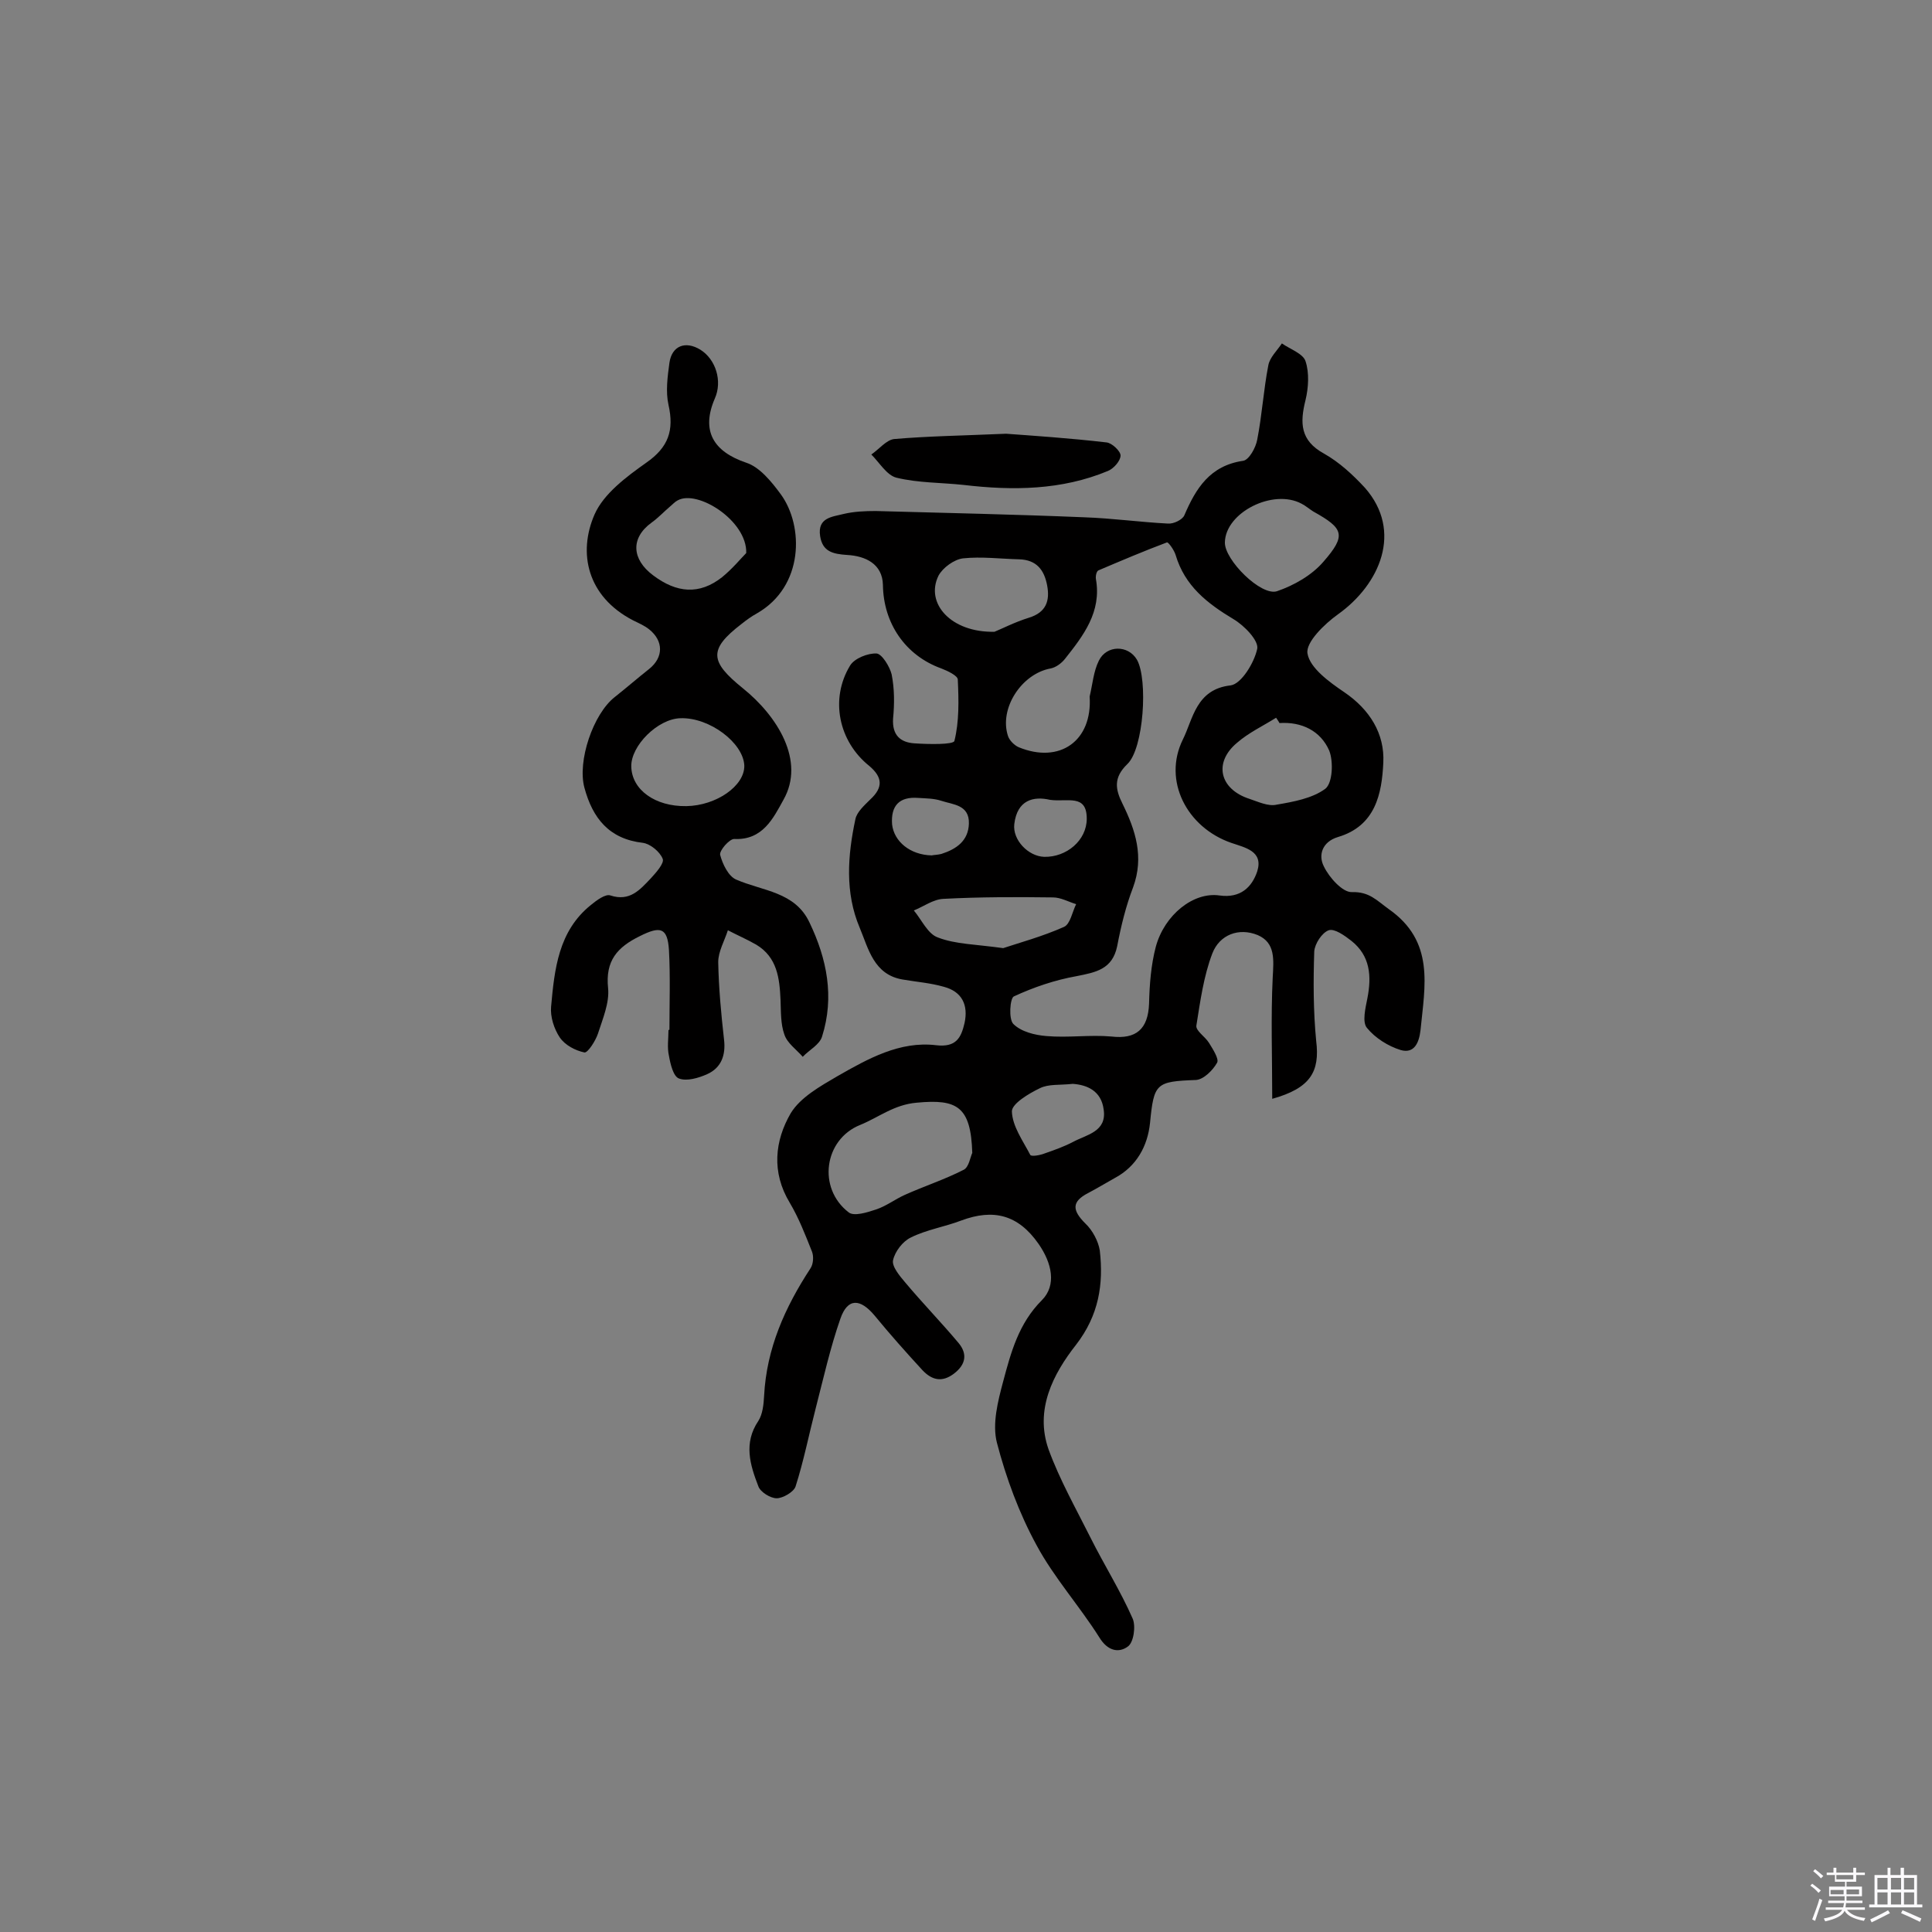 <svg enable-background="new 0 0 400 400" viewBox="0 0 400 400" xmlns="http://www.w3.org/2000/svg"><rect x="0" y="0" width="400" height="400" fill="#808080" stroke="none"/><path d="m374.8 390.4.4-.4c.7.5 1.3 1 1.8 1.4l-.5.5c-.5-.6-1.1-1.1-1.7-1.5zm1 7.3-.6-.3c.5-1.4 1.1-2.8 1.5-4.3.2.1.4.2.6.3-.5 1.3-1 2.8-1.5 4.3zm-.4-10.3.4-.4c.4.3 1 .8 1.7 1.4l-.5.5c-.4-.5-1-1-1.6-1.5zm2.5.3h1.7v-1h.6v1h3.5v-1h.6v1h1.8v.5h-1.8v1.4h-2v1h3.2v2h-3.2v.9h3.3v.5h-3.4c0 .3-.1.6-.1.9h4v.5h-3.7c.7.9 1.9 1.5 3.8 1.7-.1.2-.2.4-.3.6-2.1-.4-3.5-1.1-4-2.1-.4 1-1.8 1.7-4 2.2-.1-.2-.2-.4-.3-.6 2.1-.4 3.4-1 3.8-1.8h-3.4v-.5h3.6c.1-.3.1-.6.2-.9h-3.3v-.5h3.4c0-.3 0-.6 0-.9h-3.2v-2h3.3v-1h-2.1v-1.4h-1.7v-.5zm1.1 3.5v1h2.7c0-.3 0-.4 0-.4 0-.1 0-.2 0-.2 0-.1 0-.2 0-.3h-2.7zm1.2-3v.9h3.5v-.9zm4.7 3h-2.6v.6.4h2.6z" fill="#fbfafc"/><path d="m393.6 386.7h.6v1.5h2.7v6.1h1.1v.6h-11v-.6h1.1v-6.1h2.7v-1.5h.6v1.5h2.1v-1.5zm-2.7 8.8.4.6c-1.2.6-2.5 1.3-3.8 1.9-.1-.2-.2-.4-.3-.6 1.2-.6 2.5-1.2 3.7-1.9zm-2.2-6.7v2.4h2.1v-2.4zm0 3v2.5h2.1v-2.5zm2.8-3v2.4h2.1v-2.4zm0 3v2.5h2.1v-2.5zm6 6.1c-1.4-.7-2.7-1.3-3.9-1.8l.3-.6c1.5.6 2.7 1.2 3.9 1.7zm-1.2-9.1h-2.1v2.4h2.1zm-2.1 3v2.5h2.1v-2.5z" fill="#fbfafc"/><g fill="#010000"><path d="m263.4 227.5c0-8.8-.3-16.9.1-25.1.2-3.7.6-7.2-3.1-8.8-3.9-1.6-7.9-.1-9.4 3.8-1.8 4.7-2.5 9.9-3.3 14.9-.2 1.1 1.8 2.3 2.6 3.6s2.1 3.3 1.7 4.1c-.9 1.6-2.8 3.5-4.4 3.6-8.3.3-8.7.7-9.5 8.9-.5 4.8-2.8 9-7.3 11.4-1.8 1-3.6 2.1-5.5 3.1-3.5 1.8-3.3 3.6-.6 6.3 1.5 1.4 2.7 3.7 3 5.6.8 7-.2 13.4-4.9 19.5-4.8 6.1-8.6 13.5-5.7 21.7 2.3 6.3 5.7 12.3 8.7 18.3 2.8 5.6 6.2 11 8.7 16.7.7 1.6.2 5-1 5.8-1.9 1.4-4.2.9-5.9-1.9-4.1-6.5-9.4-12.4-13-19.1-3.6-6.6-6.3-13.9-8.2-21.2-1-3.9.2-8.6 1.3-12.7 1.6-6 3.2-12 8-16.8 3.1-3.1 2.1-7.7-.7-11.7-4.2-6-9.3-7.3-16-4.8-3.4 1.3-7.2 1.9-10.4 3.5-1.7.8-3.3 2.9-3.7 4.7-.3 1.3 1.4 3.3 2.5 4.6 3.6 4.3 7.5 8.3 11.1 12.6 1.8 2.2 1.5 4.4-1 6.3s-4.6 1.3-6.5-.7c-3.4-3.7-6.7-7.4-9.9-11.3-3-3.6-5.6-3.7-7.1.6-2.1 6-3.5 12.3-5.1 18.5-1.4 5.4-2.5 11-4.2 16.3-.4 1.1-2.6 2.4-3.9 2.4s-3.4-1.3-3.8-2.5c-1.7-4.4-3.1-8.9 0-13.5.9-1.4 1.1-3.4 1.2-5.2.5-9.8 4.3-18.3 9.6-26.4.6-.9.7-2.5.3-3.5-1.4-3.5-2.7-6.9-4.6-10.1-3.8-6.3-3.1-12.8.2-18.5 2-3.3 6.1-5.6 9.7-7.7 6.3-3.6 12.9-7.3 20.4-6.4 4.2.5 5.2-1.6 5.9-4.6.8-3.7-.5-6.5-4.3-7.5-2.8-.8-5.6-1-8.5-1.5-6-1-7.1-6.4-8.9-10.7-3.1-7.3-2.5-15-.9-22.5.3-1.5 1.9-2.9 3.1-4.1 2.7-2.5 2.5-4.6-.2-6.9-6.4-5.1-8.2-13.9-4-20.8.9-1.5 3.7-2.6 5.5-2.5 1.1.1 2.7 2.7 3.1 4.3.6 3 .6 6.1.3 9.2-.2 3.4 1.5 4.9 4.4 5.1s8.1.3 8.3-.5c1-4 .9-8.4.7-12.7 0-.8-2.1-1.8-3.4-2.3-7.5-2.7-12-9.4-12.1-17.3-.1-4.4-3.7-6-7.4-6.2-3-.2-5.1-.7-5.6-3.9-.6-3.9 2.6-4 4.9-4.6 2.1-.5 4.4-.6 6.6-.6 14.4.4 28.8.7 43.2 1.3 5.8.2 11.5 1 17.3 1.3 1.2.1 3-.8 3.4-1.7 2.4-5.6 5.3-10.3 12.2-11.3 1.2-.2 2.6-2.7 2.9-4.4 1-5.1 1.3-10.3 2.3-15.4.3-1.6 1.8-3 2.8-4.5 1.7 1.2 4.4 2.1 4.9 3.7.8 2.4.6 5.5 0 8-1.2 4.8-1.1 8.4 3.8 11.1 3.2 1.8 6 4.4 8.5 7.1 7.9 9 3.1 20-5.6 26.2-2.8 2-6.7 5.8-6.3 8.1.5 3 4.5 5.9 7.6 8 5.3 3.6 8.4 8.6 8.1 14.6-.3 6.4-1.6 13.1-9.4 15.4-3.3 1-4.1 3.8-2.9 6.1 1.1 2.3 3.9 5.4 5.8 5.3 3.6-.1 5.1 1.7 7.6 3.5 9.6 6.7 7.5 15.9 6.6 25.1-.3 2.6-1.3 4.9-4.1 4.1-2.6-.8-5.3-2.5-7-4.6-1-1.2-.3-4.1.1-6.1.9-4.6.6-8.8-3.3-11.9-1.4-1.1-3.5-2.6-4.7-2.2-1.4.5-2.9 2.8-3 4.4-.2 6.1-.2 12.3.4 18.5.8 6.4-1.2 9.8-9.1 12zm-37.8-83.3c.6-2.5.8-5.2 1.9-7.4 1.6-3.3 6.1-3.3 7.9-.2 2.3 4.1 1.4 18.4-2 21.6-2.9 2.8-2.5 5.2-1 8.2 2.7 5.5 4.5 11 2.2 17.3-1.5 3.9-2.5 8-3.3 12.2-1 4.8-4.4 5.4-8.4 6.2-4.5.8-8.9 2.3-13 4.2-.8.4-1.1 4.7-.1 5.7 1.6 1.6 4.4 2.3 6.8 2.5 4.5.4 9.1-.3 13.5.1 5.1.6 7.6-1.5 7.8-6.8.1-4 .4-8 1.4-11.8 1.8-6.6 7.8-11.4 13.2-10.6 4.3.6 6.7-1.7 7.8-5 1.3-4.2-2.5-4.9-5.4-5.9-9.2-3.2-14.2-12.9-10-21.4 2.1-4.2 2.7-10.4 9.9-11.2 2.2-.3 4.9-4.7 5.5-7.6.3-1.7-2.7-4.8-4.9-6.1-5.5-3.3-10.1-6.9-12-13.3-.3-1-1.5-2.7-1.8-2.6-4.8 1.8-9.5 3.8-14.2 5.8-.4.2-.6 1.2-.5 1.8 1.2 6.8-2.6 11.7-6.4 16.5-.7.9-1.9 1.8-3 2-6 1.1-10.7 8.3-8.8 14 .3.9 1.3 1.9 2.2 2.3 8.5 3.5 15.3-1.3 14.7-10.5zm-24.3 94.5c-.3-9.6-3.1-11.2-11.5-10.4-4.7.4-7.8 3-11.7 4.6-7.5 3-8.9 13.1-2.4 18.1 1.1.9 3.9 0 5.7-.6 2.1-.7 3.9-2.1 5.9-3 4-1.8 8.3-3.2 12.2-5.2 1.1-.5 1.4-2.7 1.8-3.5zm52.3-126.4c-.1 3.6 7.5 11.2 10.8 10.1 3.5-1.2 7.2-3.3 9.6-6.1 4.8-5.5 4.2-6.9-2.1-10.4-.8-.5-1.6-1.2-2.4-1.6-5.9-3.2-15.8 1.8-15.9 8zm11.3 37.4c-.2-.4-.5-.8-.7-1.1-2.7 1.7-5.7 3.1-8.1 5.2-4.9 4.1-3.6 9.6 2.6 11.6 1.8.6 3.9 1.6 5.6 1.2 3.5-.6 7.4-1.3 10.1-3.3 1.5-1.2 1.7-5.6.8-7.9-1.8-4.1-5.7-6-10.3-5.7zm-59-18.9c1.5-.6 4.2-2 7.1-2.9 3.6-1.1 4.4-3.5 3.8-6.7s-2.2-5.3-5.8-5.4c-3.9-.1-7.8-.6-11.6-.2-1.8.2-4.2 1.9-5.1 3.6-2.8 5.7 2.6 11.8 11.6 11.6zm1.8 65.5c3.3-1.1 8.1-2.4 12.6-4.4 1.3-.6 1.7-3.1 2.5-4.7-1.6-.5-3.2-1.4-4.8-1.4-7.6-.1-15.2-.1-22.7.3-2.1.1-4.1 1.6-6.1 2.4 1.6 1.9 2.9 4.9 5 5.6 3.6 1.4 7.8 1.4 13.5 2.2zm14.4 28.1c-2.7.3-5 0-6.8.9-2.3 1.1-5.8 3.2-5.8 4.8.1 3.1 2.3 6.1 3.8 9 .2.4 2 .1 3-.3 2-.7 4-1.4 5.9-2.4 2.8-1.5 7-2.1 6.3-6.7-.5-3.9-3.5-5.1-6.4-5.3zm-29.2-47.3c.4-.1 1.2-.1 2-.3 3.1-1 5.6-2.7 5.7-6.3.1-3.9-3.3-3.9-5.7-4.7-1.5-.5-3.2-.5-4.8-.6-3.9-.3-5.7 1.6-5.4 5.5.4 3.5 3.7 6.3 8.2 6.4zm24.5-11.5c-3.4-.8-6.8 0-7.4 5-.4 3.3 2.9 6.7 6.2 6.8 4.6.1 8.8-3.4 8.8-7.9 0-5.2-4-3.4-7.6-3.9z"/><path d="m138.6 213.2c0-5.5.2-11-.1-16.5-.3-4.7-1.8-5-6-2.9-4.7 2.3-7.2 5.1-6.6 10.8.3 3-1.1 6.3-2.1 9.4-.5 1.5-2.1 4-2.8 3.9-1.9-.4-4-1.5-5.1-3.1-1.2-1.8-2-4.3-1.8-6.4.7-7.7 1.5-15.6 8.2-21 1.2-1 3.1-2.4 4.1-2 4 1.3 6.1-1.2 8.3-3.5 1.1-1.2 2.9-3.2 2.5-4.1-.6-1.5-2.6-3.1-4.1-3.3-7-.8-10.4-5.1-12.1-11.4-1.5-5.5 1.8-15.3 6.3-18.8 2.4-1.9 4.7-3.9 7.1-5.8 3-2.4 3-5.8 0-8.2-1-.8-2.2-1.3-3.4-1.9-9.4-4.9-11.4-13.9-7.9-21.9 1.9-4.3 6.6-7.8 10.7-10.7 4.6-3.2 5.8-6.7 4.6-12-.6-2.7-.2-5.8.2-8.7.5-3.5 3.3-4.6 6.4-2.7 3.2 2 4.6 6.5 3 10.1-2.9 6.7-.3 11 6.5 13.3 2.8.9 5.3 4 7.2 6.6 4.7 6.5 4.8 19-5 24.6-1.1.6-2.2 1.4-3.2 2.2-6.9 5.3-6.5 7.8.3 13.3 7.1 5.7 13 15 8.4 23.1-2.1 3.8-4.3 8.4-10.2 8.1-1 0-3.1 2.4-2.9 3.3.5 1.9 1.7 4.4 3.3 5.1 5.5 2.4 12.2 2.5 15.2 8.9 3.6 7.5 5.2 15.4 2.6 23.6-.5 1.7-2.7 2.8-4 4.2-1.3-1.5-3.2-2.8-3.8-4.6-.8-2.2-.7-4.8-.8-7.2-.2-4.5-.7-8.8-5-11.4-1.9-1.1-4-2-5.9-3-.7 2.2-2 4.4-2 6.6.1 5.3.6 10.7 1.2 16 .4 3.3-.6 5.9-3.5 7.2-1.8.8-4.2 1.5-5.8.9-1.2-.4-1.8-3-2.1-4.7-.4-1.7-.1-3.6-.1-5.3.1-.1.1-.1.2-.1zm3.5-46.3c6.2-.1 12.1-4.2 12-8.4-.2-4.7-7.2-10-13.2-9.8-4.7.1-10.3 5.7-10.2 10 .1 4.8 4.9 8.3 11.4 8.2zm12.4-52.4c.2-6.7-10.1-13.2-14.2-10.9-.6.3-1 .8-1.5 1.2-1.3 1.1-2.5 2.4-3.9 3.4-4.4 3.2-4.1 7.6.3 10.9 4.9 3.7 9.6 4.1 14.3.4 2.2-1.8 4-4 5-5z"/><path d="m208.3 89.8c5.4.4 13.1.9 20.8 1.8 1.1.1 2.9 1.8 2.9 2.7 0 1.1-1.4 2.7-2.6 3.2-9.6 4-19.7 4.1-29.9 2.9-4.6-.5-9.4-.4-13.9-1.5-2-.5-3.5-3.1-5.2-4.8 1.6-1.1 3.1-3 4.7-3.2 7-.6 13.9-.7 23.2-1.1z"/></g></svg>